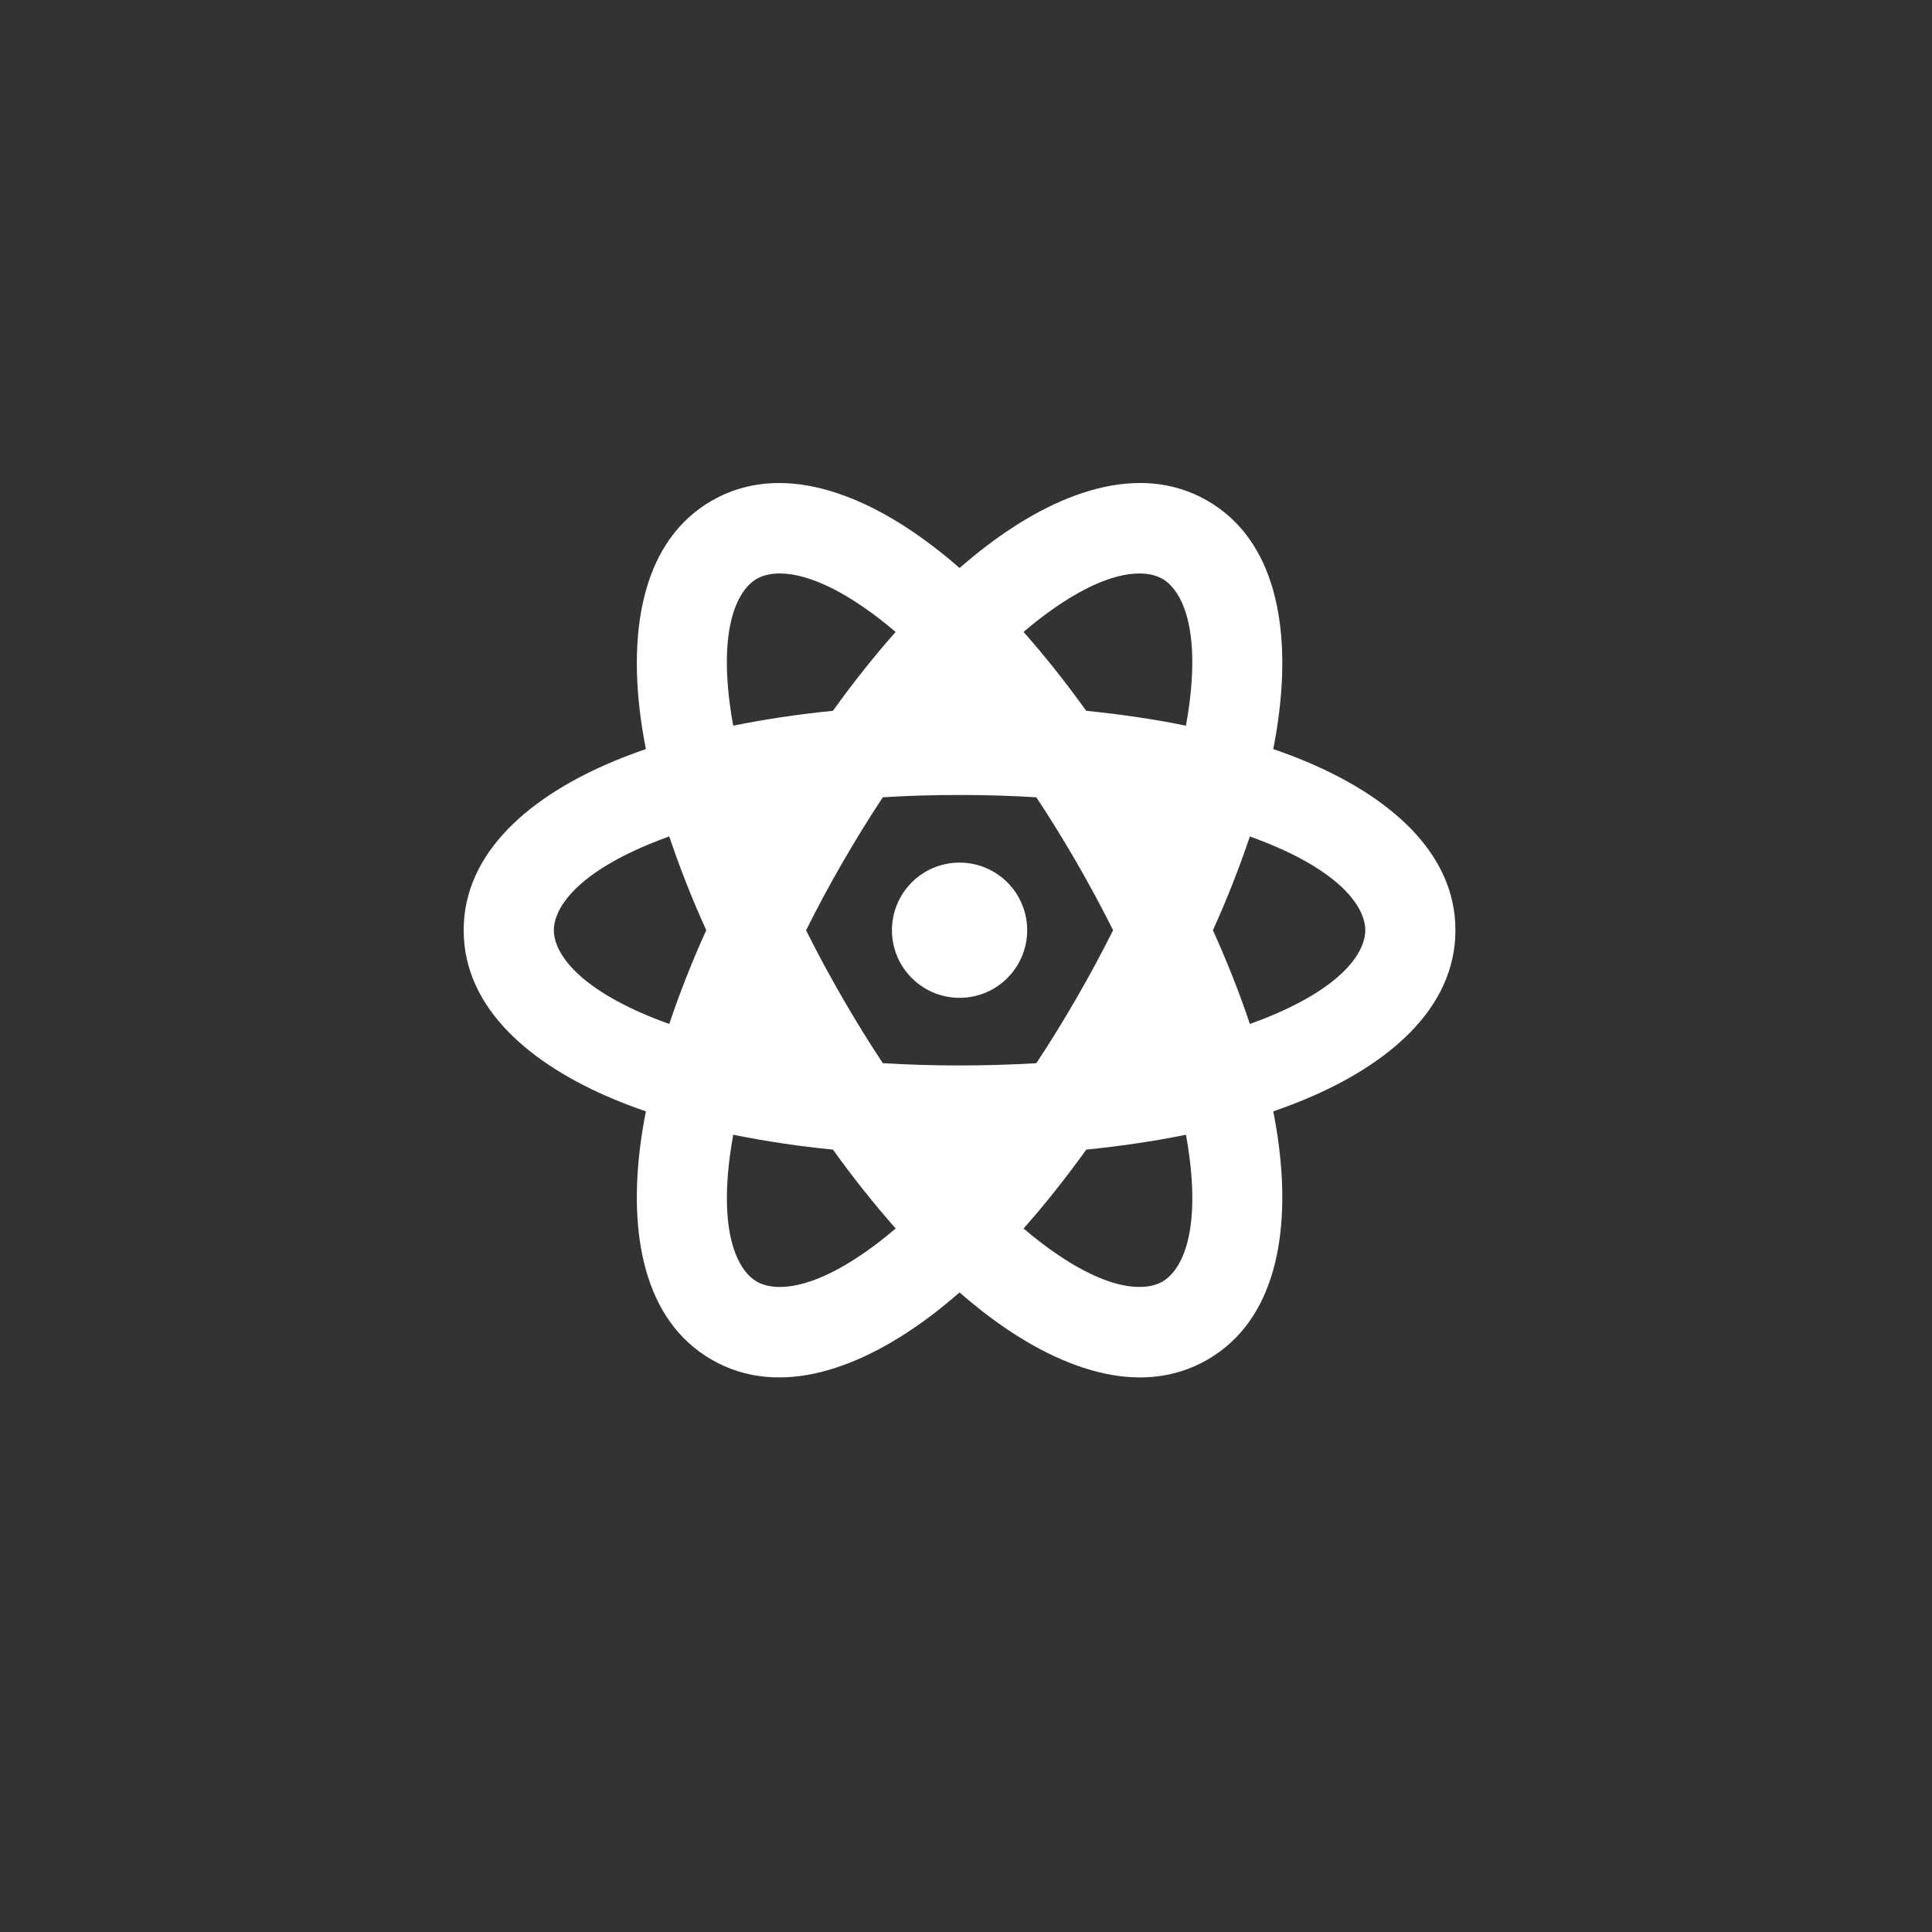 <svg width="100" height="100" viewBox="0 0 100 100" fill="none" xmlns="http://www.w3.org/2000/svg">
<rect x="0" y="0" width="100" height="100" fill="#333333" stroke="none"/>
<path d="M51.025 28.288C54.662 25.505 58.949 23.869 62.5 25.92C66.051 27.969 66.779 32.5 66.187 37.041C66.115 37.604 66.021 38.181 65.904 38.772C66.475 38.968 67.022 39.175 67.545 39.393C71.773 41.152 75.333 44.048 75.333 48.148C75.333 52.247 71.773 55.143 67.545 56.902C67.02 57.12 66.474 57.327 65.904 57.523C66.021 58.114 66.115 58.691 66.187 59.254C66.779 63.795 66.051 68.326 62.5 70.375C58.951 72.426 54.66 70.79 51.025 68.009C50.56 67.652 50.108 67.281 49.667 66.896C49.211 67.293 48.758 67.663 48.309 68.009C44.673 70.79 40.385 72.426 36.833 70.375C33.284 68.326 32.556 63.795 33.147 59.254C33.223 58.674 33.318 58.097 33.431 57.523C32.859 57.327 32.311 57.12 31.789 56.902C27.561 55.143 24 52.247 24 48.148C24 44.048 27.561 41.152 31.789 39.393C32.313 39.175 32.86 38.968 33.431 38.772C33.315 38.181 33.22 37.604 33.147 37.041C32.556 32.5 33.284 27.969 36.833 25.92C40.382 23.872 44.673 25.505 48.309 28.288C48.76 28.631 49.212 29.001 49.667 29.399C50.122 29.003 50.575 28.632 51.025 28.288ZM37.953 58.734C37.883 59.12 37.824 59.494 37.776 59.856C37.232 64.04 38.257 65.806 39.169 66.334C40.084 66.861 42.125 66.866 45.476 64.304C45.777 64.072 46.071 63.833 46.36 63.587C45.21 62.282 44.127 60.919 43.115 59.504C41.382 59.335 39.66 59.078 37.953 58.734ZM61.387 58.734C59.775 59.062 58.055 59.319 56.226 59.504C55.151 60.997 54.069 62.358 52.98 63.587C53.277 63.841 53.571 64.079 53.862 64.301C57.213 66.866 59.257 66.861 60.169 66.334C61.084 65.806 62.106 64.04 61.562 59.856C61.513 59.481 61.454 59.106 61.387 58.734ZM49.667 41.148C48.284 41.148 46.96 41.187 45.695 41.267C44.994 42.324 44.297 43.452 43.605 44.65C42.942 45.797 42.314 46.964 41.722 48.15C42.286 49.285 42.914 50.451 43.605 51.648C44.295 52.844 44.992 53.971 45.695 55.031C48.341 55.187 50.994 55.187 53.64 55.031C54.342 53.973 55.038 52.845 55.729 51.648C56.392 50.5 57.021 49.333 57.614 48.148C57.021 46.962 56.392 45.795 55.729 44.648C55.067 43.5 54.371 42.372 53.64 41.267C52.317 41.187 50.992 41.147 49.667 41.148ZM34.64 43.294C34.284 43.422 33.93 43.558 33.581 43.703C29.684 45.322 28.667 47.093 28.667 48.148C28.667 49.202 29.686 50.973 33.581 52.593C33.92 52.733 34.273 52.869 34.64 53.001C35.196 51.352 35.835 49.732 36.556 48.148C35.836 46.563 35.195 44.943 34.64 43.294ZM64.693 43.294C64.138 44.943 63.5 46.563 62.78 48.148C63.536 49.821 64.175 51.444 64.693 53.001C65.05 52.873 65.403 52.737 65.753 52.593C69.649 50.973 70.667 49.202 70.667 48.148C70.667 47.093 69.649 45.324 65.753 43.703C65.403 43.558 65.05 43.422 64.693 43.294ZM49.667 44.648C50.595 44.648 51.485 45.016 52.142 45.673C52.798 46.329 53.167 47.219 53.167 48.148C53.167 49.076 52.798 49.966 52.142 50.622C51.485 51.279 50.595 51.648 49.667 51.648C48.738 51.648 47.848 51.279 47.192 50.622C46.535 49.966 46.167 49.076 46.167 48.148C46.167 47.219 46.535 46.329 47.192 45.673C47.848 45.016 48.738 44.648 49.667 44.648ZM39.167 29.962C38.254 30.489 37.23 32.255 37.774 36.439C37.82 36.803 37.879 37.177 37.951 37.561C39.561 37.233 41.281 36.976 43.112 36.791C44.124 35.376 45.208 34.013 46.358 32.708C46.069 32.463 45.774 32.225 45.474 31.994C42.123 29.43 40.081 29.434 39.167 29.962ZM60.167 29.962C59.254 29.434 57.21 29.432 53.86 31.994C53.56 32.225 53.266 32.463 52.978 32.708C54.065 33.935 55.152 35.3 56.221 36.791C58.053 36.976 59.775 37.233 61.385 37.561C61.452 37.189 61.51 36.816 61.56 36.441C62.106 32.258 61.081 30.489 60.167 29.962Z" fill="white"/>
</svg>
